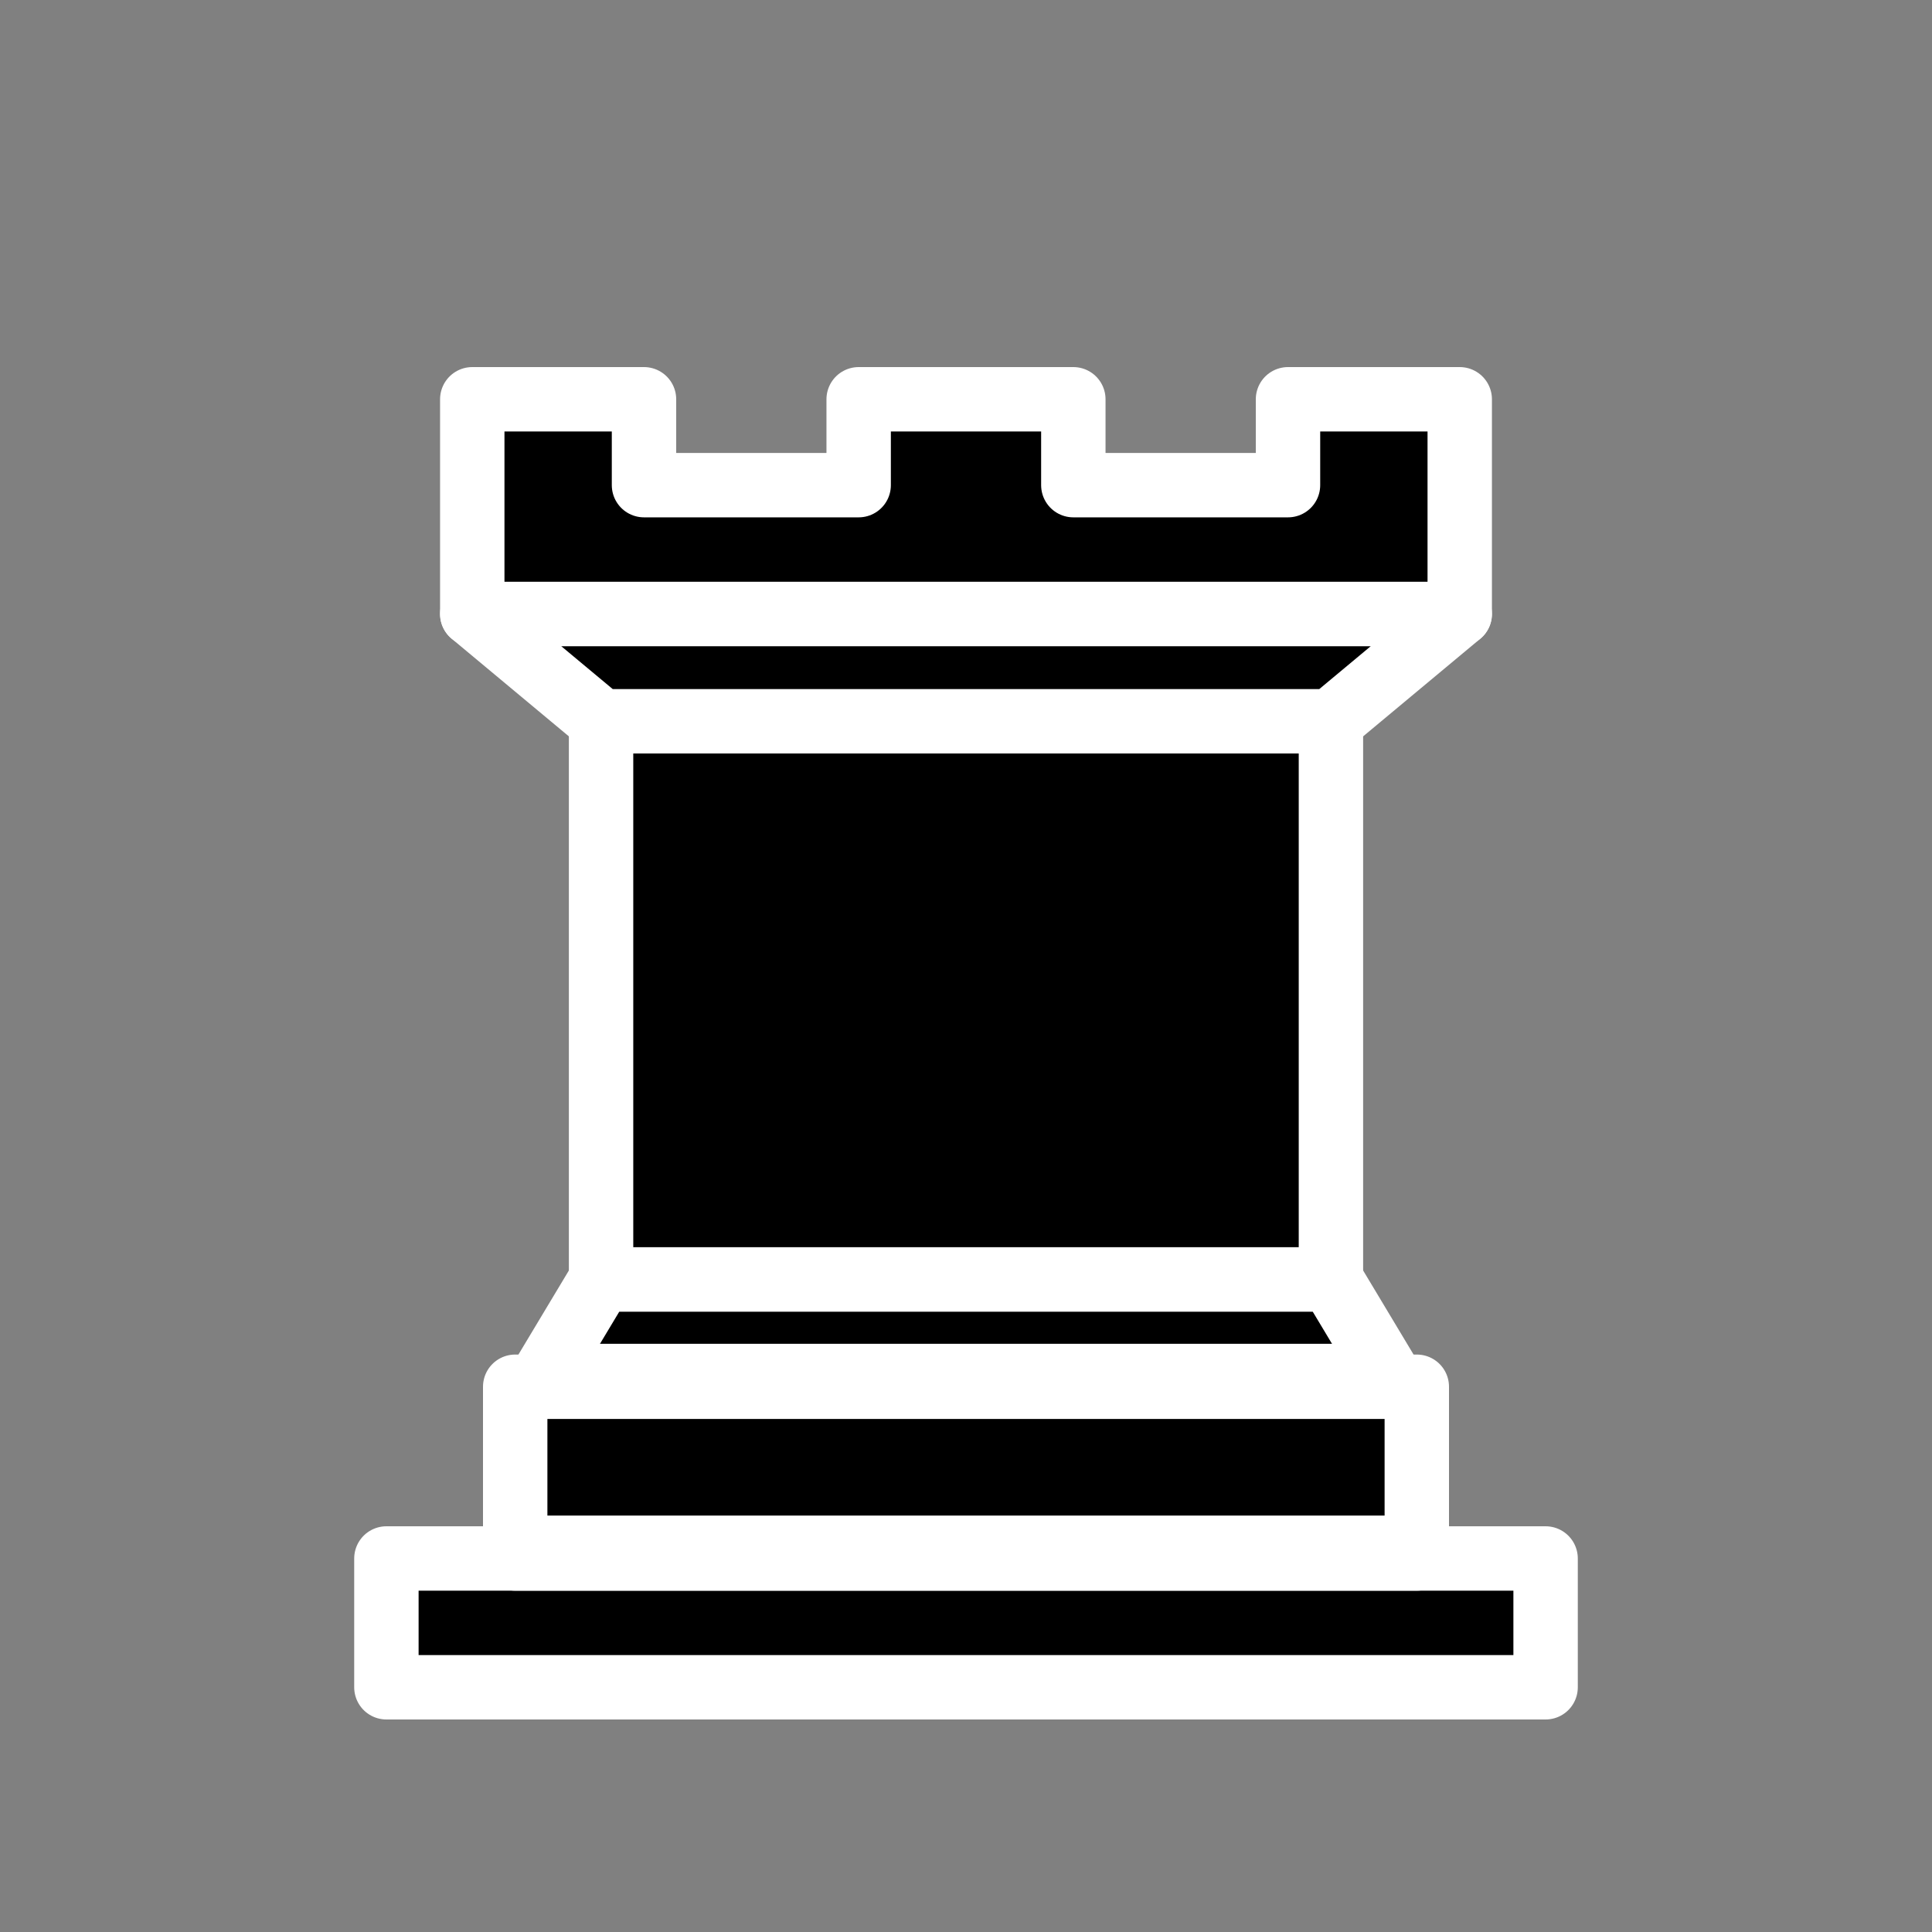 <?xml version="1.0" encoding="UTF-8" standalone="no"?>
<!DOCTYPE svg PUBLIC "-//W3C//DTD SVG 1.1//EN" "http://www.w3.org/Graphics/SVG/1.1/DTD/svg11.dtd">
<svg xmlns="http://www.w3.org/2000/svg" version="1.1" width="45" height="45">
  <rect width="100%" height="100%" fill="#808080" stroke="none"/>
  <g style="opacity:1; fill:#000000; fill-opacity:1; fill-rule:evenodd; stroke:#FFFFFF; stroke-width:1.5; stroke-linecap:round;stroke-linejoin:round;stroke-miterlimit:4; stroke-dasharray:none; stroke-opacity:1;" transform="translate(0,0.3)">
    <path
      d="M 9,39 L 36,39 L 36,36 L 9,36 L 9,39 z "
      style="stroke-linecap:butt;" />
    <path
      d="M 12.5,32 L 14,29.5 L 31,29.5 L 32.5,32 L 12.5,32 z "
      style="stroke-linecap:butt;" />
    <path
      d="M 12,36 L 12,32 L 33,32 L 33,36 L 12,36 z "
      style="stroke-linecap:butt;" />
    <path
      d="M 14,29.5 L 14,16.5 L 31,16.5 L 31,29.5 L 14,29.5 z "
      style="stroke-linecap:butt;stroke-linejoin:miter;" />
    <path
      d="M 14,16.5 L 11,14 L 34,14 L 31,16.5 L 14,16.5 z "
      style="stroke-linecap:butt;" />
    <path
      d="M 11,14 L 11,9 L 15,9 L 15,11 L 20,11 L 20,9 L 25,9 L 25,11 L 30,11 L 30,9 L 34,9 L 34,14 L 11,14 z "
      style="stroke-linecap:butt;" />
    <path
      d="M 12,35.5 L 33,35.5 L 33,35.5"
      style="fill:none; stroke:#ffffff; stroke-width:1; stroke-linejoin:miter;" />
    <path
      d="M 13,31.5 L 32,31.5"
      style="fill:none; stroke:#ffffff; stroke-width:1; stroke-linejoin:miter;" />
    <path
      d="M 14,29.5 L 31,29.5"
      style="fill:none; stroke:#ffffff; stroke-width:1; stroke-linejoin:miter;" />
    <path
      d="M 14,16.5 L 31,16.5"
      style="fill:none; stroke:#ffffff; stroke-width:1; stroke-linejoin:miter;" />
    <path
      d="M 11,14 L 34,14"
      style="fill:none; stroke:#ffffff; stroke-width:1; stroke-linejoin:miter;" />
  </g>
</svg>
